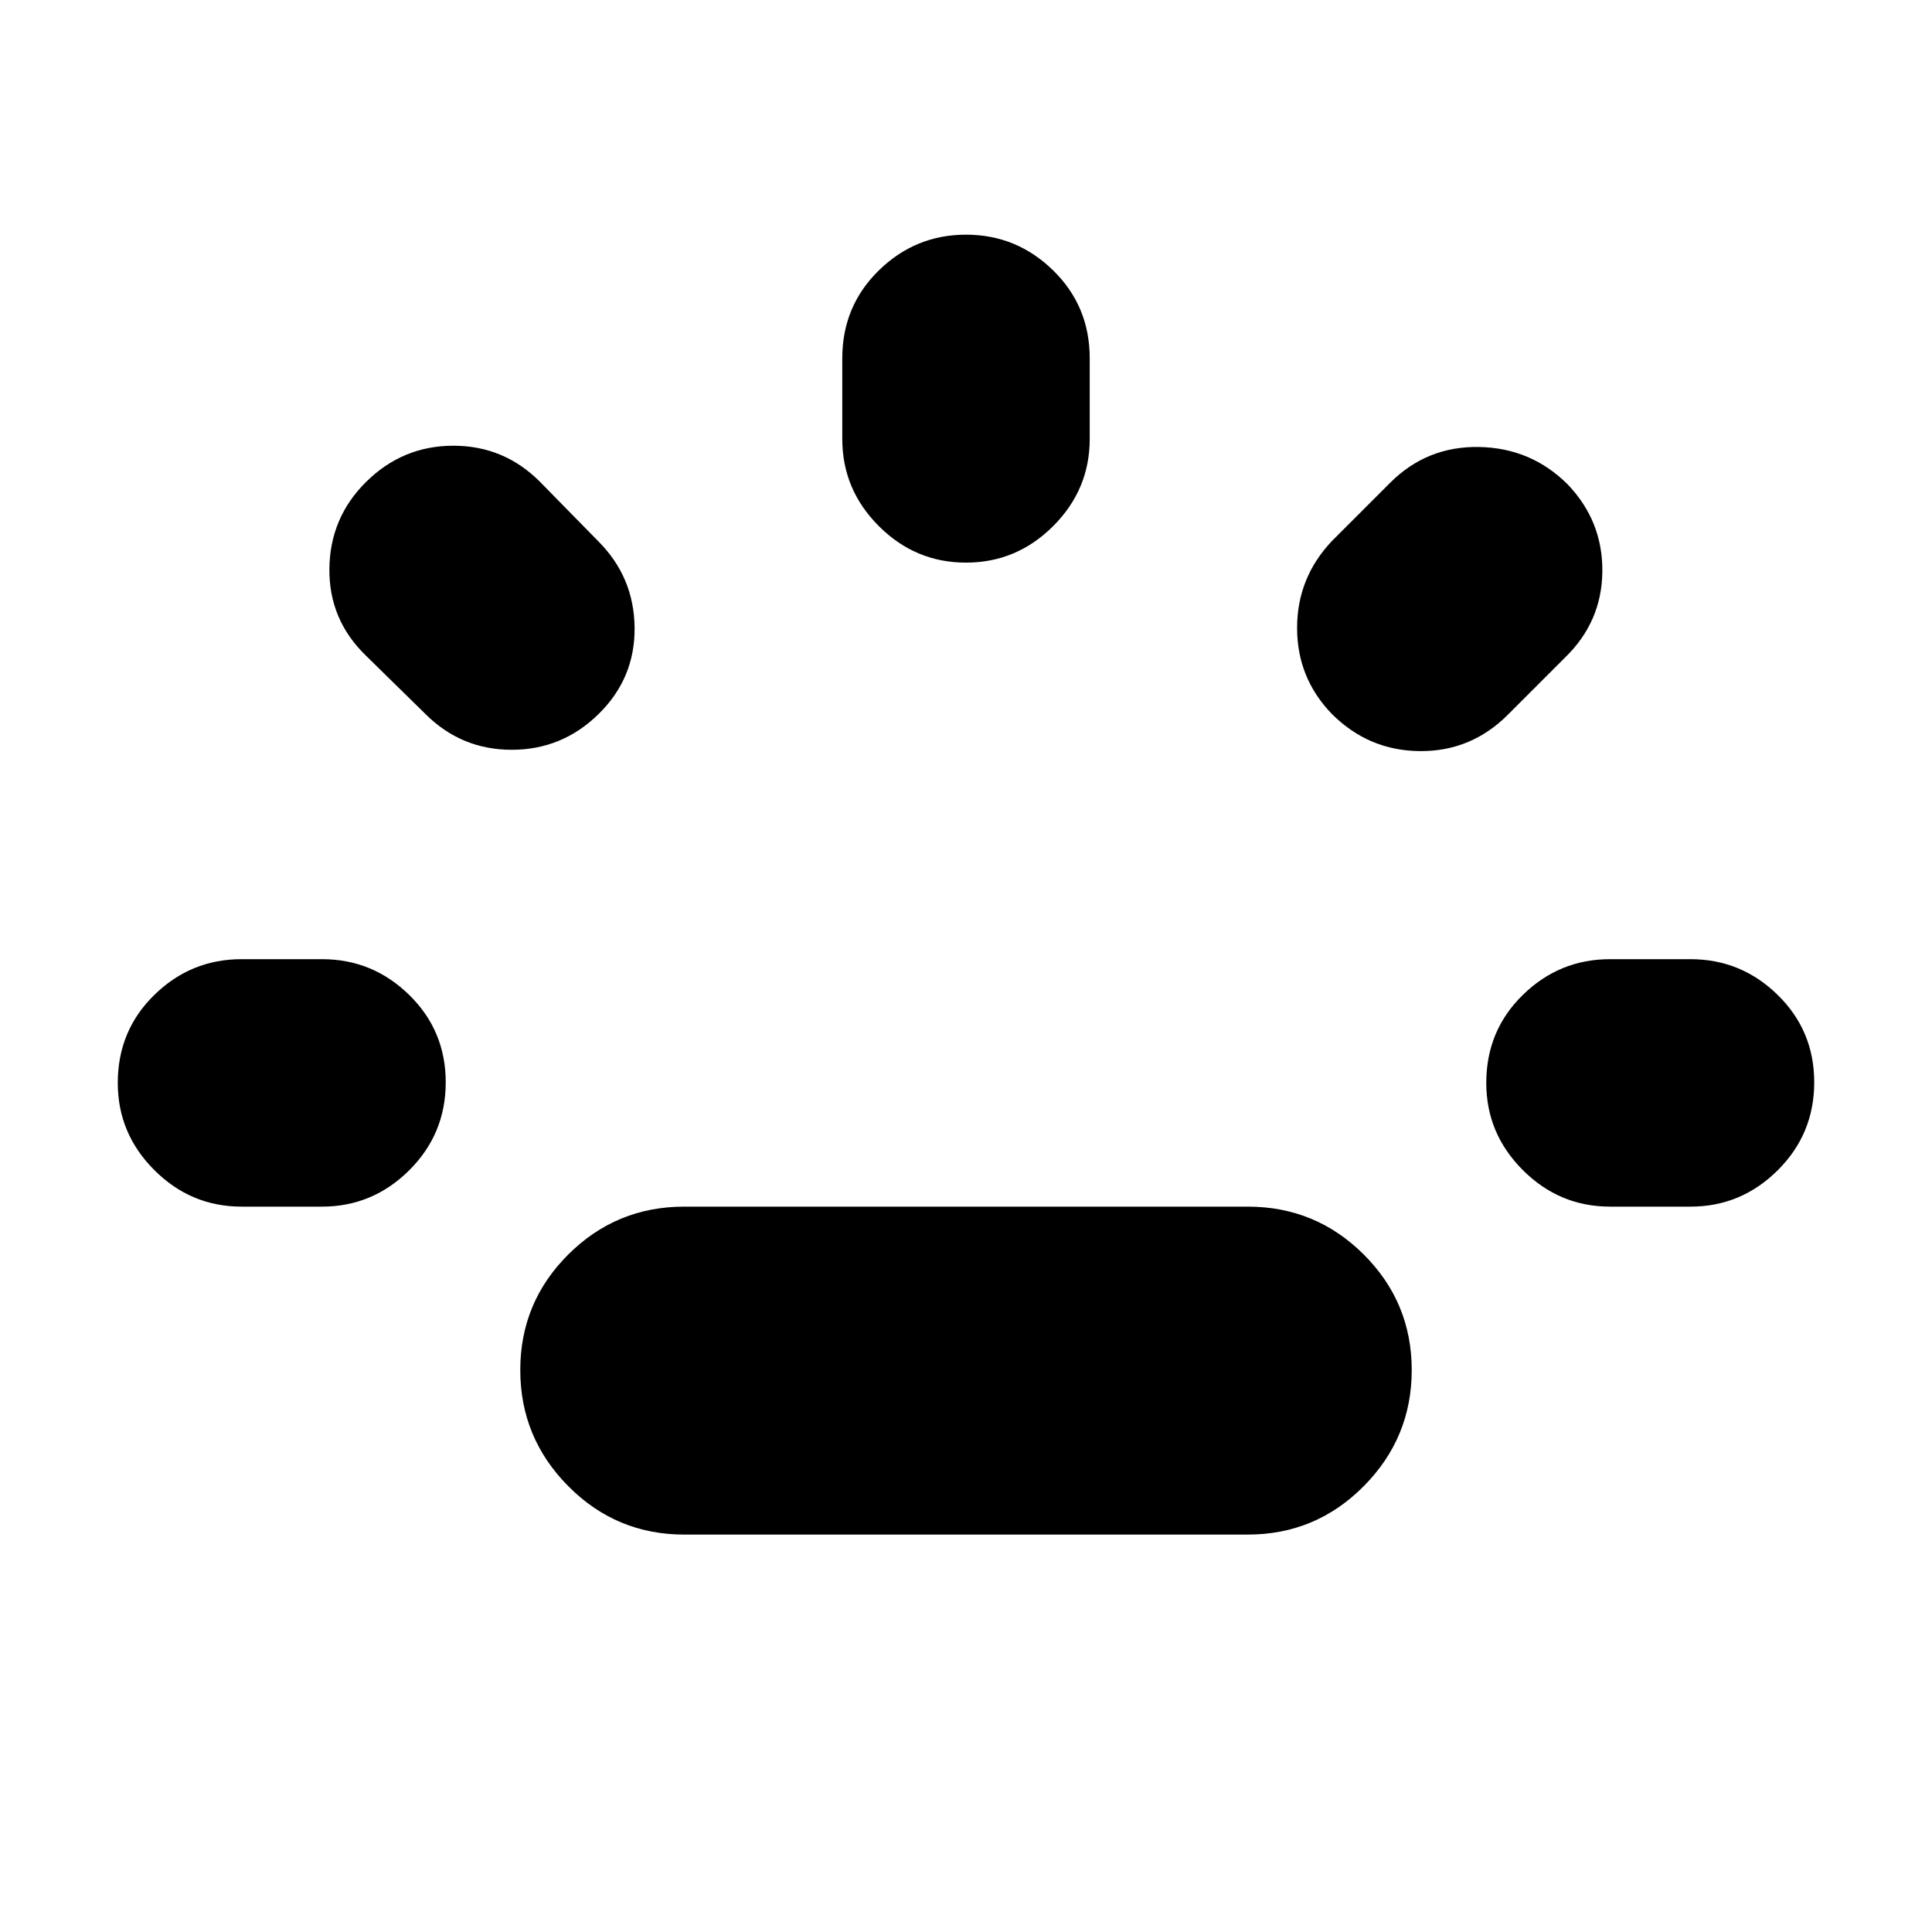 <svg xmlns="http://www.w3.org/2000/svg" height="24" viewBox="0 96 960 960" width="24"><path d="M120 695.565q-25.165 0-43.322-18.156-18.157-18.157-18.157-43.322 0-25.957 18.157-43.718Q94.835 572.608 120 572.608h40q25.165 0 43.322 17.761 18.157 17.761 18.157 43.435 0 25.674-18.157 43.718-18.157 18.043-43.322 18.043h-40Zm177.5-244.826q-18.109 17.826-43.217 17.826-25.109 0-42.935-17.826l-29.566-29q-18.391-17.826-18.109-43.218.283-25.391 18.392-43.217 18.109-17.827 43.218-17.827 25.108 0 42.935 17.827l29 29.565q17.826 17.826 18.109 42.935.282 25.109-17.827 42.935ZM340 858.523q-33.768 0-57.624-24.044-23.855-24.044-23.855-57.701 0-33.658 23.855-57.435 23.856-23.778 57.624-23.778h280q33.768 0 57.624 23.778 23.855 23.777 23.855 57.435 0 33.657-23.855 57.701-23.856 24.044-57.624 24.044H340Zm140-482.958q-25.165 0-43.322-18.156-18.157-18.157-18.157-43.322v-40q0-25.957 18.157-43.718 18.157-17.761 43.322-17.761 25.165 0 43.322 17.761 18.157 17.761 18.157 43.718v40q0 25.165-18.157 43.322-18.157 18.156-43.322 18.156Zm181.782 75.174q-17.261-17.826-17.261-42.718 0-24.891 17.261-43.152l29-29q18.261-18.261 44.218-17.761 25.957.5 44.144 18.761 17.335 18.261 17.052 43.218-.283 24.956-18.544 42.652l-28.434 28.435q-18.261 18.261-43.718 18.043-25.457-.217-43.718-18.478ZM800 695.565q-25.165 0-43.322-18.156-18.157-18.157-18.157-43.322 0-25.957 18.157-43.718 18.157-17.761 43.322-17.761h40q25.165 0 43.322 17.761 18.157 17.761 18.157 43.435 0 25.674-18.157 43.718-18.157 18.043-43.322 18.043h-40Z"/></svg>